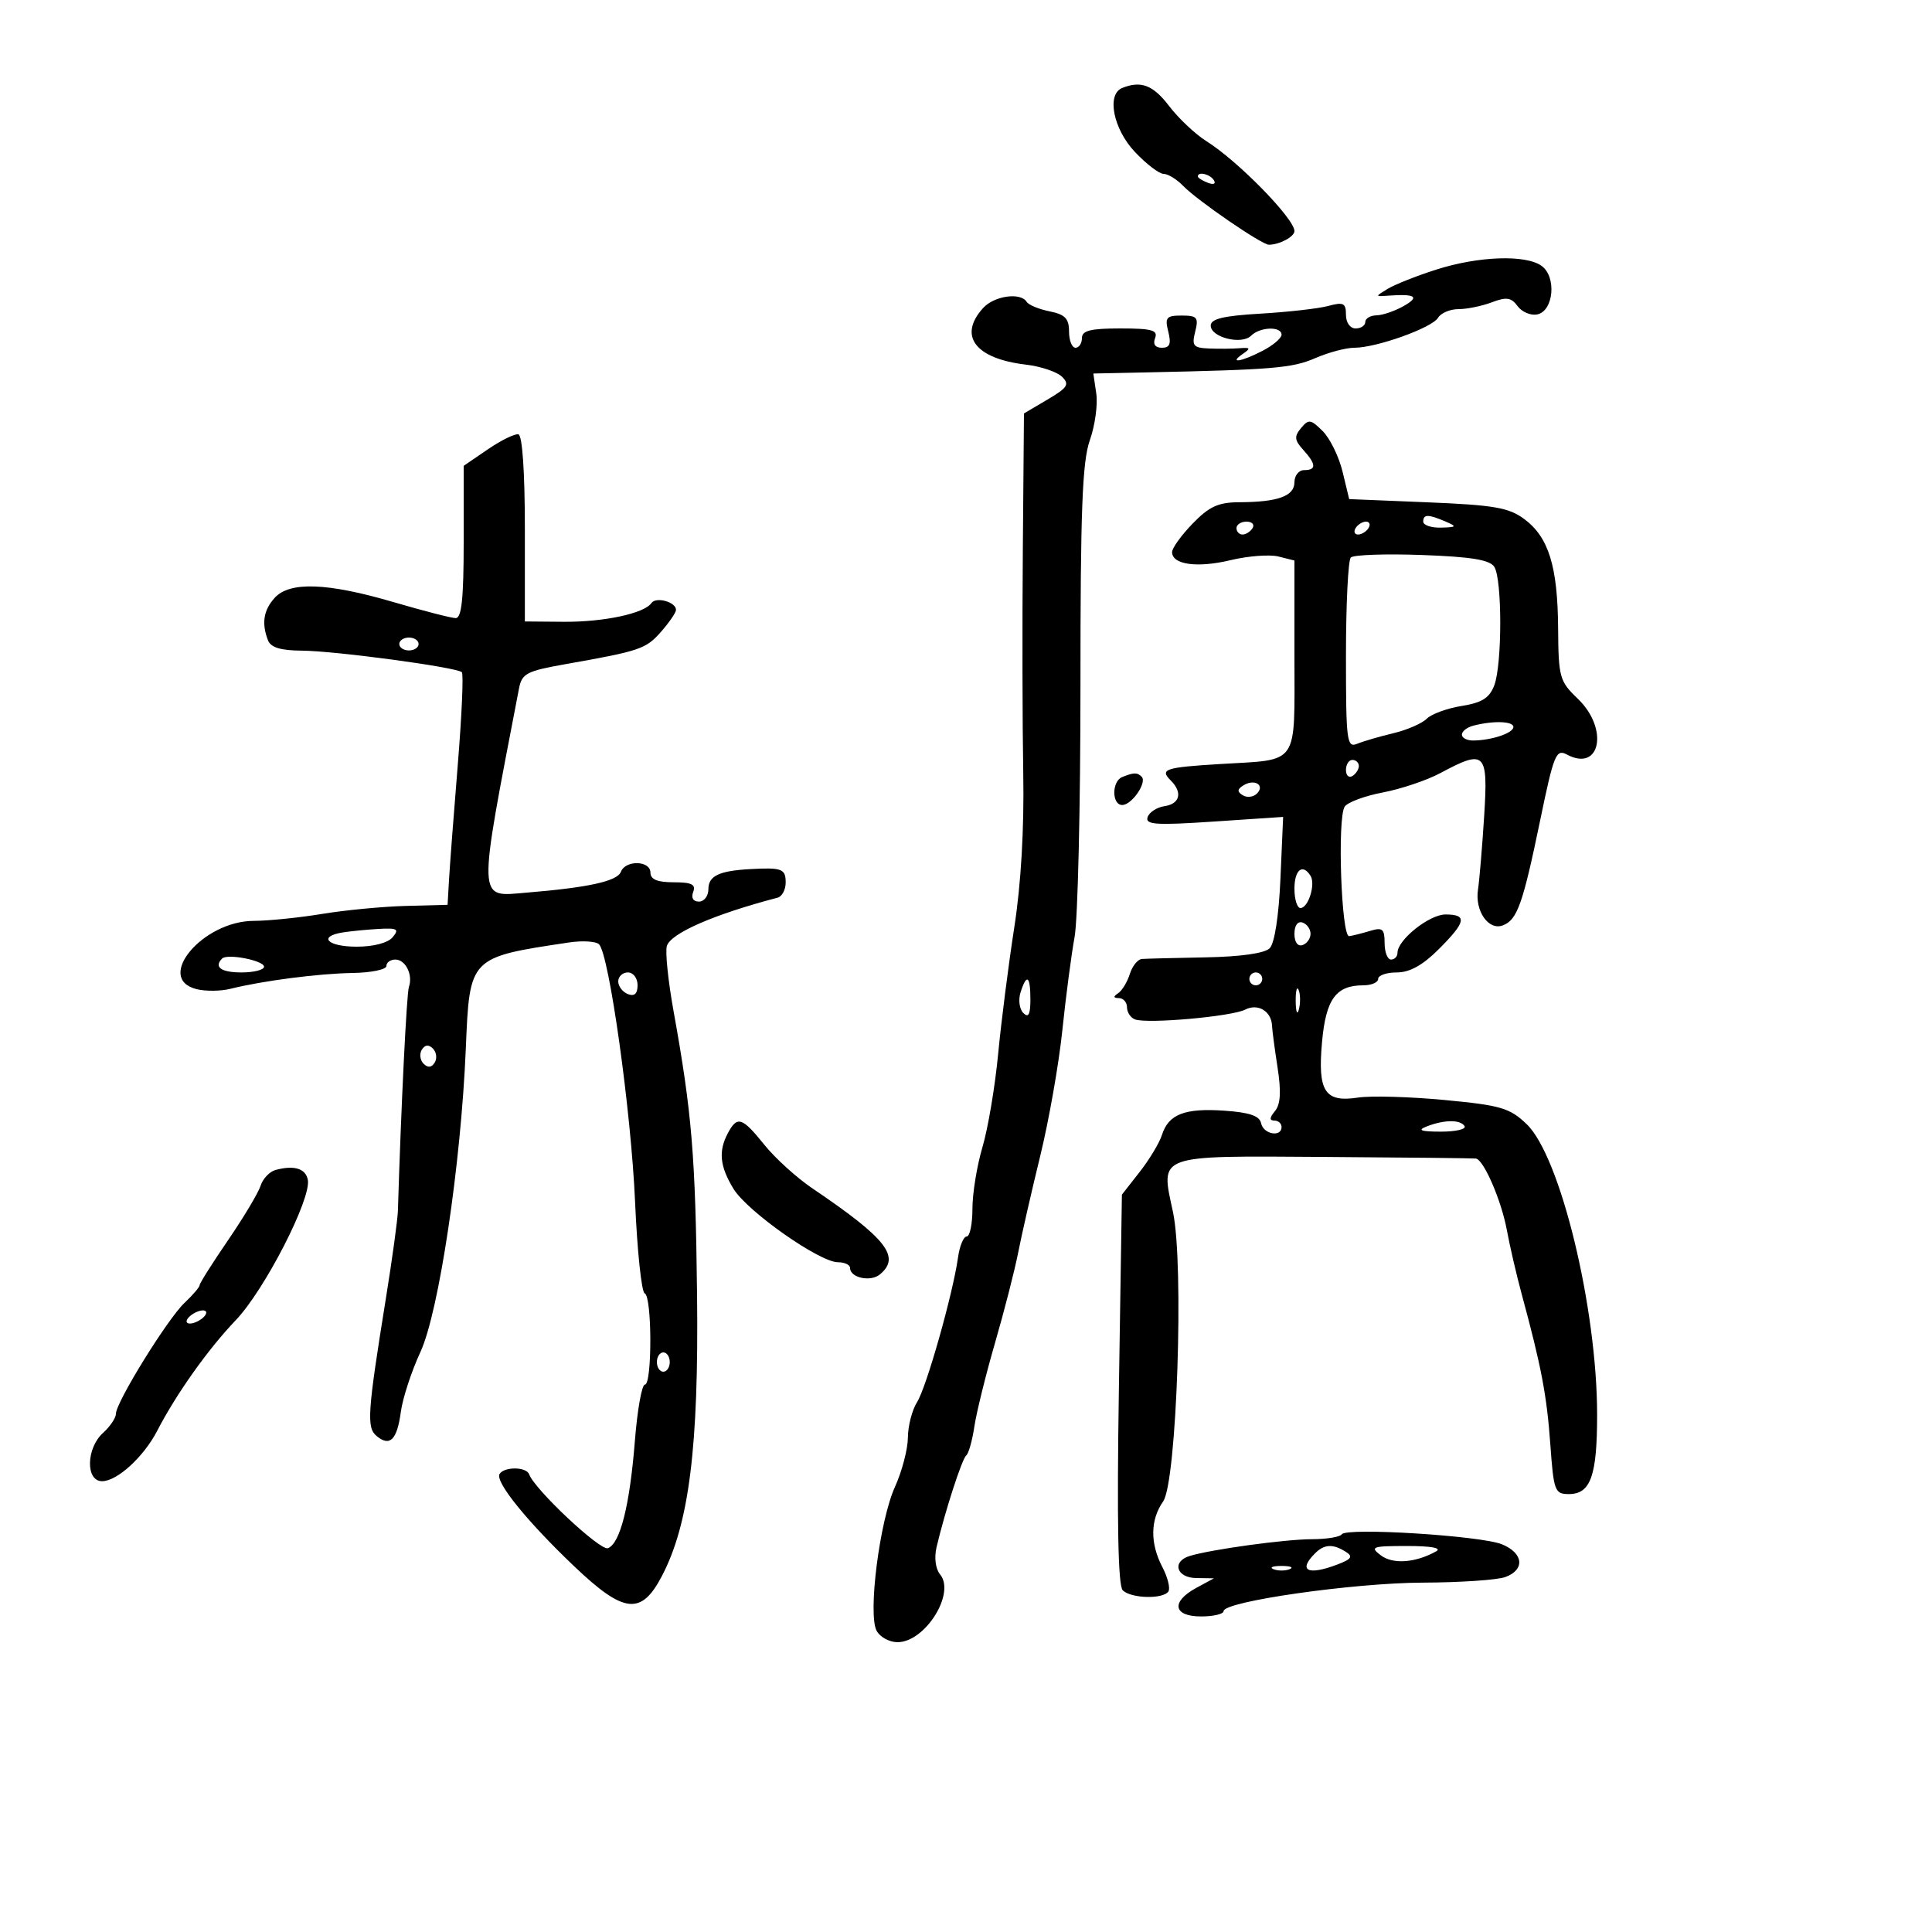 <svg xmlns="http://www.w3.org/2000/svg" width="300" height="300" viewBox="0 0 300 300" version="1.1">
	<path d="M 174.250 13.662 C 171.799 14.651, 172.867 20.032, 176.220 23.586 C 177.991 25.464, 179.999 27, 180.681 27 C 181.364 27, 182.727 27.835, 183.711 28.856 C 185.896 31.122, 195.914 38, 197.030 38 C 198.670 38, 201 36.758, 201 35.884 C 201 33.959, 192.224 24.989, 187.357 21.939 C 185.628 20.855, 183.018 18.401, 181.556 16.484 C 179.056 13.207, 177.178 12.481, 174.250 13.662 M 186 27.393 C 186 27.609, 186.698 28.054, 187.552 28.382 C 188.442 28.723, 188.843 28.555, 188.493 27.989 C 187.906 27.038, 186 26.583, 186 27.393 M 222.984 41.873 C 219.950 42.844, 216.575 44.183, 215.484 44.848 C 213.509 46.051, 213.509 46.056, 215.500 45.913 C 219.792 45.606, 220.513 46.063, 218 47.500 C 216.625 48.286, 214.713 48.945, 213.750 48.965 C 212.787 48.984, 212 49.450, 212 50 C 212 50.550, 211.325 51, 210.500 51 C 209.639 51, 209 50.098, 209 48.883 C 209 47.061, 208.617 46.870, 206.250 47.508 C 204.738 47.916, 200.012 48.452, 195.750 48.701 C 189.975 49.037, 188 49.510, 188 50.557 C 188 52.390, 192.807 53.593, 194.273 52.127 C 195.655 50.745, 199 50.637, 199 51.974 C 199 52.510, 197.672 53.635, 196.050 54.474 C 192.715 56.199, 190.723 56.503, 193 54.940 C 194.247 54.084, 194.163 53.937, 192.500 54.070 C 191.400 54.158, 189.254 54.178, 187.731 54.115 C 185.294 54.014, 185.037 53.700, 185.589 51.500 C 186.143 49.293, 185.899 49, 183.500 49 C 181.101 49, 180.857 49.293, 181.411 51.500 C 181.887 53.399, 181.647 54, 180.412 54 C 179.378 54, 178.995 53.454, 179.362 52.500 C 179.834 51.270, 178.863 51, 173.969 51 C 169.330 51, 168 51.334, 168 52.500 C 168 53.325, 167.550 54, 167 54 C 166.450 54, 166 52.864, 166 51.475 C 166 49.466, 165.383 48.827, 162.979 48.346 C 161.318 48.014, 159.716 47.350, 159.420 46.871 C 158.480 45.350, 154.372 45.932, 152.655 47.829 C 148.746 52.149, 151.422 55.689, 159.299 56.619 C 161.610 56.891, 164.133 57.737, 164.906 58.499 C 166.110 59.684, 165.787 60.193, 162.656 62.040 L 159 64.198 158.824 85.349 C 158.727 96.982, 158.756 112.575, 158.889 120 C 159.044 128.692, 158.548 137.239, 157.498 144 C 156.600 149.775, 155.471 158.639, 154.987 163.697 C 154.504 168.756, 153.409 175.250, 152.554 178.129 C 151.699 181.008, 151 185.306, 151 187.682 C 151 190.057, 150.599 192, 150.109 192 C 149.620 192, 149.013 193.463, 148.762 195.250 C 147.967 200.914, 143.863 215.413, 142.404 217.715 C 141.632 218.933, 140.990 221.408, 140.978 223.215 C 140.966 225.022, 140.062 228.470, 138.970 230.878 C 136.591 236.120, 134.739 250.645, 136.121 253.226 C 136.643 254.202, 138.101 255, 139.361 255 C 143.654 255, 148.416 247.411, 145.971 244.465 C 145.273 243.624, 145.045 241.878, 145.423 240.263 C 146.702 234.794, 149.389 226.490, 150.038 226 C 150.402 225.725, 150.971 223.700, 151.301 221.500 C 151.632 219.300, 153.077 213.450, 154.513 208.500 C 155.949 203.550, 157.564 197.250, 158.101 194.500 C 158.639 191.750, 160.180 185, 161.525 179.500 C 162.871 174, 164.416 165.225, 164.958 160 C 165.501 154.775, 166.357 148.250, 166.861 145.500 C 167.365 142.750, 167.775 125.200, 167.772 106.500 C 167.768 79.236, 168.056 71.681, 169.227 68.364 C 170.030 66.090, 170.482 62.827, 170.230 61.114 L 169.773 58 178.137 57.823 C 197.653 57.410, 200.684 57.154, 204.218 55.617 C 206.263 54.728, 208.995 54, 210.290 54 C 213.727 54, 222.369 50.907, 223.300 49.344 C 223.740 48.605, 225.173 48, 226.485 48 C 227.796 48, 230.123 47.523, 231.655 46.941 C 233.919 46.080, 234.666 46.190, 235.645 47.529 C 236.307 48.435, 237.670 49.020, 238.674 48.829 C 241.237 48.343, 241.746 43.019, 239.395 41.299 C 236.941 39.505, 229.577 39.763, 222.984 41.873 M 202.030 66.464 C 200.943 67.773, 200.999 68.342, 202.362 69.847 C 204.397 72.097, 204.437 73, 202.500 73 C 201.675 73, 201 73.848, 201 74.883 C 201 77.034, 198.429 77.966, 192.446 77.986 C 189.183 77.997, 187.769 78.643, 185.196 81.298 C 183.438 83.111, 182 85.106, 182 85.730 C 182 87.681, 185.913 88.220, 191.076 86.982 C 193.803 86.327, 197.152 86.072, 198.518 86.415 L 201 87.038 201 101.912 C 201 119.141, 201.859 117.890, 189.525 118.635 C 180.853 119.160, 180.034 119.434, 181.817 121.217 C 183.657 123.057, 183.216 124.829, 180.828 125.180 C 179.634 125.356, 178.450 126.128, 178.197 126.895 C 177.812 128.060, 179.511 128.172, 188.491 127.570 L 199.245 126.850 198.827 136.421 C 198.572 142.233, 197.916 146.485, 197.154 147.246 C 196.370 148.031, 192.646 148.559, 187.200 148.658 C 182.415 148.746, 177.968 148.858, 177.317 148.908 C 176.667 148.959, 175.819 150.012, 175.433 151.250 C 175.046 152.488, 174.229 153.831, 173.615 154.235 C 172.831 154.751, 172.872 154.974, 173.750 154.985 C 174.438 154.993, 175 155.637, 175 156.417 C 175 157.196, 175.563 158.041, 176.250 158.296 C 178.183 159.011, 191.273 157.844, 193.357 156.771 C 195.332 155.755, 197.438 157.028, 197.521 159.288 C 197.545 159.955, 197.932 162.876, 198.381 165.780 C 198.959 169.523, 198.841 171.487, 197.975 172.530 C 197.121 173.559, 197.092 174, 197.878 174 C 198.495 174, 199 174.450, 199 175 C 199 176.647, 196.173 176.128, 195.823 174.417 C 195.589 173.267, 194.021 172.733, 190.097 172.464 C 183.951 172.043, 181.446 173.020, 180.426 176.234 C 180.035 177.465, 178.477 180.053, 176.962 181.986 L 174.209 185.500 173.741 215.686 C 173.421 236.280, 173.611 246.211, 174.336 246.936 C 175.629 248.229, 180.667 248.348, 181.436 247.104 C 181.740 246.611, 181.320 244.924, 180.501 243.354 C 178.565 239.641, 178.604 236.010, 180.612 233.144 C 182.733 230.115, 183.880 196.305, 182.136 188.189 C 180.200 179.177, 179.371 179.478, 205.651 179.649 C 218.218 179.731, 228.805 179.844, 229.177 179.899 C 230.397 180.081, 233.136 186.409, 233.981 191 C 234.437 193.475, 235.481 197.975, 236.301 201 C 239.330 212.171, 240.189 216.678, 240.731 224.250 C 241.252 231.532, 241.426 232, 243.608 232 C 246.991 232, 248 229.175, 248 219.697 C 248 203.109, 242.292 179.570, 237.052 174.550 C 234.433 172.040, 233.050 171.634, 224.307 170.807 C 218.913 170.296, 212.865 170.128, 210.867 170.432 C 205.704 171.219, 204.587 169.487, 205.287 161.774 C 205.888 155.141, 207.451 153, 211.691 153 C 212.961 153, 214 152.550, 214 152 C 214 151.450, 215.305 151, 216.900 151 C 218.896 151, 220.922 149.878, 223.400 147.400 C 227.663 143.137, 227.885 142, 224.455 142 C 221.933 142, 217 145.941, 217 147.955 C 217 148.530, 216.550 149, 216 149 C 215.450 149, 215 147.845, 215 146.433 C 215 144.235, 214.676 143.963, 212.750 144.548 C 211.512 144.923, 210.050 145.291, 209.500 145.365 C 208.282 145.529, 207.636 127.047, 208.798 125.262 C 209.241 124.581, 211.912 123.586, 214.733 123.051 C 217.554 122.516, 221.574 121.160, 223.666 120.039 C 230.628 116.307, 231.090 116.764, 230.458 126.750 C 230.153 131.563, 229.723 136.682, 229.502 138.127 C 228.992 141.451, 231.140 144.544, 233.364 143.691 C 235.600 142.833, 236.465 140.395, 239.164 127.341 C 241.276 117.129, 241.628 116.266, 243.314 117.168 C 248.521 119.955, 249.846 113.143, 245 108.500 C 242.165 105.784, 241.997 105.183, 241.944 97.563 C 241.876 87.930, 240.476 83.412, 236.683 80.594 C 234.298 78.821, 231.997 78.423, 221.683 78 L 209.500 77.500 208.475 73.253 C 207.912 70.918, 206.525 68.080, 205.393 66.949 C 203.541 65.096, 203.205 65.048, 202.030 66.464 M 75.750 69.773 L 72 72.335 72 84.168 C 72 92.978, 71.681 95.995, 70.750 95.979 C 70.063 95.967, 65.698 94.842, 61.051 93.479 C 50.835 90.481, 44.967 90.274, 42.655 92.829 C 40.917 94.750, 40.594 96.778, 41.607 99.418 C 42.037 100.539, 43.567 101.009, 46.857 101.032 C 52.075 101.067, 70.944 103.610, 71.715 104.382 C 71.991 104.657, 71.708 111.096, 71.088 118.691 C 70.468 126.286, 69.857 134.300, 69.730 136.500 L 69.500 140.500 63 140.673 C 59.425 140.767, 53.575 141.326, 50 141.915 C 46.425 142.503, 41.660 142.988, 39.411 142.992 C 31.476 143.007, 23.974 151.951, 30.518 153.594 C 31.904 153.942, 34.266 153.919, 35.768 153.544 C 40.785 152.292, 49.445 151.170, 54.750 151.084 C 57.638 151.038, 60 150.550, 60 150 C 60 149.450, 60.627 149, 61.393 149 C 62.977 149, 64.155 151.383, 63.495 153.250 C 63.144 154.246, 62.283 171.737, 61.787 188 C 61.745 189.375, 60.913 195.450, 59.938 201.500 C 57.047 219.440, 56.897 221.670, 58.488 222.990 C 60.545 224.697, 61.659 223.579, 62.244 219.219 C 62.526 217.112, 63.892 212.939, 65.279 209.944 C 68.148 203.746, 71.580 180.824, 72.331 162.828 C 72.926 148.586, 72.844 148.670, 88.337 146.348 C 90.447 146.032, 92.556 146.162, 93.023 146.637 C 94.597 148.235, 98.002 172.577, 98.613 186.596 C 98.946 194.243, 99.619 200.650, 100.109 200.833 C 101.255 201.262, 101.283 215, 100.138 215 C 99.663 215, 98.964 218.938, 98.583 223.750 C 97.792 233.757, 96.305 239.669, 94.394 240.402 C 93.215 240.855, 83.009 231.279, 82.167 228.930 C 81.743 227.749, 78.296 227.712, 77.574 228.881 C 76.839 230.069, 81.843 236.254, 89.198 243.250 C 96.888 250.565, 99.567 250.861, 102.768 244.750 C 107.016 236.640, 108.511 224.680, 108.239 201 C 107.990 179.442, 107.440 172.803, 104.588 157 C 103.744 152.325, 103.277 147.776, 103.549 146.892 C 104.161 144.905, 110.878 141.976, 120.750 139.390 C 121.438 139.210, 122 138.149, 122 137.031 C 122 134.905, 121.413 134.683, 116.500 134.953 C 111.654 135.219, 110 136.011, 110 138.067 C 110 139.130, 109.339 140, 108.531 140 C 107.637 140, 107.288 139.414, 107.638 138.500 C 108.084 137.338, 107.402 137, 104.607 137 C 102.067 137, 101 136.556, 101 135.500 C 101 133.610, 97.125 133.510, 96.407 135.382 C 95.850 136.832, 91.365 137.820, 81.750 138.610 C 74.054 139.242, 74.106 140.639, 80.591 106.909 C 81.038 104.584, 81.778 104.195, 87.795 103.132 C 99.409 101.079, 100.281 100.784, 102.635 98.112 C 103.901 96.675, 104.951 95.148, 104.968 94.719 C 105.018 93.489, 101.871 92.604, 101.149 93.644 C 100.026 95.264, 93.730 96.604, 87.500 96.551 L 81.500 96.500 81.500 82.087 C 81.500 73.300, 81.110 67.584, 80.500 67.443 C 79.950 67.316, 77.813 68.364, 75.750 69.773 M 221 81 C 221 81.550, 222.238 81.968, 223.750 81.930 C 226.187 81.867, 226.272 81.762, 224.500 81 C 221.769 79.826, 221 79.826, 221 81 M 192 82 C 192 82.550, 192.423 83, 192.941 83 C 193.459 83, 194.160 82.550, 194.500 82 C 194.840 81.450, 194.416 81, 193.559 81 C 192.702 81, 192 81.450, 192 82 M 210.500 82 C 210.160 82.550, 210.332 83, 210.882 83 C 211.432 83, 212.160 82.550, 212.500 82 C 212.840 81.450, 212.668 81, 212.118 81 C 211.568 81, 210.840 81.450, 210.500 82 M 209.750 86.569 C 209.338 86.990, 209 93.831, 209 101.774 C 209 115.135, 209.131 116.160, 210.750 115.491 C 211.713 115.094, 214.232 114.358, 216.349 113.857 C 218.465 113.356, 220.798 112.345, 221.532 111.611 C 222.265 110.877, 224.710 109.982, 226.964 109.622 C 230.125 109.116, 231.284 108.383, 232.031 106.418 C 233.263 103.177, 233.268 89.973, 232.038 88.027 C 231.344 86.930, 228.480 86.459, 220.803 86.180 C 215.136 85.974, 210.162 86.149, 209.750 86.569 M 62 100 C 62 100.550, 62.675 101, 63.500 101 C 64.325 101, 65 100.550, 65 100 C 65 99.450, 64.325 99, 63.500 99 C 62.675 99, 62 99.450, 62 100 M 228.750 112.689 C 227.787 112.941, 227 113.564, 227 114.073 C 227 114.583, 227.787 114.994, 228.750 114.986 C 231.625 114.964, 235 113.828, 235 112.883 C 235 111.976, 231.854 111.878, 228.750 112.689 M 209 119.559 C 209 120.416, 209.450 120.840, 210 120.500 C 210.550 120.160, 211 119.459, 211 118.941 C 211 118.423, 210.550 118, 210 118 C 209.450 118, 209 118.702, 209 119.559 M 174.250 120.662 C 172.617 121.321, 172.625 125, 174.259 125 C 175.745 125, 178.155 121.489, 177.274 120.608 C 176.591 119.925, 176.054 119.934, 174.250 120.662 M 193.095 121.941 C 192.101 122.556, 192.073 122.927, 192.980 123.488 C 193.637 123.894, 194.624 123.776, 195.174 123.226 C 196.477 121.923, 194.801 120.887, 193.095 121.941 M 201 138 C 201 139.650, 201.420 141, 201.933 141 C 203.148 141, 204.310 137.311, 203.506 136.009 C 202.282 134.030, 201 135.049, 201 138 M 201 145 C 201 146.289, 201.506 146.998, 202.250 146.750 C 202.938 146.521, 203.500 145.733, 203.500 145 C 203.500 144.267, 202.938 143.479, 202.250 143.250 C 201.506 143.002, 201 143.711, 201 145 M 53.250 144.783 C 49.306 145.407, 50.834 147, 55.378 147 C 58.014 147, 60.242 146.414, 60.978 145.527 C 62.017 144.275, 61.698 144.081, 58.850 144.240 C 57.008 144.342, 54.487 144.587, 53.250 144.783 M 34.494 148.839 C 33.170 150.163, 34.333 151, 37.500 151 C 39.425 151, 41 150.601, 41 150.113 C 41 149.149, 35.300 148.033, 34.494 148.839 M 96 152.393 C 96 153.159, 96.675 154.045, 97.500 154.362 C 98.520 154.753, 99 154.308, 99 152.969 C 99 151.885, 98.325 151, 97.500 151 C 96.675 151, 96 151.627, 96 152.393 M 194 152 C 194 152.550, 194.450 153, 195 153 C 195.550 153, 196 152.550, 196 152 C 196 151.450, 195.550 151, 195 151 C 194.450 151, 194 151.450, 194 152 M 158.468 154.101 C 158.101 155.256, 158.296 156.696, 158.901 157.301 C 159.700 158.100, 160 157.526, 160 155.200 C 160 151.506, 159.423 151.092, 158.468 154.101 M 201.195 155.500 C 201.215 157.150, 201.439 157.704, 201.693 156.731 C 201.947 155.758, 201.930 154.408, 201.656 153.731 C 201.382 153.054, 201.175 153.850, 201.195 155.500 M 65.500 163 C 65.101 163.646, 65.224 164.624, 65.774 165.174 C 66.441 165.841, 67.016 165.783, 67.500 165 C 67.899 164.354, 67.776 163.376, 67.226 162.826 C 66.559 162.159, 65.984 162.217, 65.500 163 M 113.035 175.934 C 111.529 178.748, 111.762 181.098, 113.894 184.594 C 116.036 188.107, 127.260 196, 130.114 196 C 131.151 196, 132 196.402, 132 196.893 C 132 198.410, 135.178 199.098, 136.627 197.895 C 139.910 195.170, 137.674 192.323, 126.110 184.502 C 123.695 182.870, 120.357 179.838, 118.692 177.767 C 115.243 173.474, 114.483 173.228, 113.035 175.934 M 221.500 174.928 C 220.039 175.503, 220.638 175.717, 223.725 175.721 C 226.048 175.725, 227.709 175.339, 227.416 174.864 C 226.774 173.825, 224.233 173.852, 221.500 174.928 M 42.797 181.670 C 41.860 181.922, 40.808 183.029, 40.459 184.130 C 40.109 185.231, 37.838 189.031, 35.412 192.575 C 32.985 196.120, 31 199.262, 31 199.557 C 31 199.853, 29.947 201.087, 28.661 202.298 C 26.025 204.779, 18 217.752, 18 219.532 C 18 220.169, 17.100 221.505, 16 222.500 C 13.372 224.878, 13.272 230, 15.854 230 C 18.185 230, 22.314 226.226, 24.402 222.189 C 27.382 216.427, 32.291 209.514, 36.608 205 C 41.085 200.319, 48.365 186.134, 47.799 183.196 C 47.462 181.443, 45.669 180.896, 42.797 181.670 M 30 204 C 29.207 204.490, 28.783 205.116, 29.058 205.391 C 29.333 205.666, 30.207 205.490, 31 205 C 31.793 204.510, 32.217 203.884, 31.942 203.609 C 31.667 203.334, 30.793 203.510, 30 204 M 102 211.500 C 102 212.325, 102.450 213, 103 213 C 103.550 213, 104 212.325, 104 211.500 C 104 210.675, 103.550 210, 103 210 C 102.450 210, 102 210.675, 102 211.500 M 208.344 238.250 C 208.090 238.662, 205.996 239.003, 203.691 239.008 C 199.549 239.015, 188.139 240.580, 184.750 241.605 C 181.917 242.463, 182.654 244.995, 185.750 245.040 L 188.500 245.080 185.750 246.572 C 181.785 248.723, 182.171 251, 186.500 251 C 188.425 251, 190 250.628, 190 250.174 C 190 248.672, 210.160 245.788, 220.923 245.750 C 226.740 245.729, 232.512 245.338, 233.750 244.881 C 236.829 243.743, 236.578 241.191, 233.250 239.807 C 230.024 238.465, 209.019 237.152, 208.344 238.250 M 204.200 241.200 C 201.507 243.893, 203.073 244.683, 207.651 242.943 C 209.878 242.096, 210.140 241.700, 208.966 240.958 C 206.980 239.702, 205.630 239.770, 204.200 241.200 M 214.412 241.510 C 216.293 242.934, 219.785 242.684, 223 240.895 C 223.935 240.375, 222.238 240.061, 218.500 240.062 C 213.051 240.063, 212.675 240.196, 214.412 241.510 M 197.750 243.662 C 198.438 243.940, 199.563 243.940, 200.250 243.662 C 200.938 243.385, 200.375 243.158, 199 243.158 C 197.625 243.158, 197.063 243.385, 197.750 243.662" stroke="none" fill="black" fill-rule="evenodd"/>
</svg>